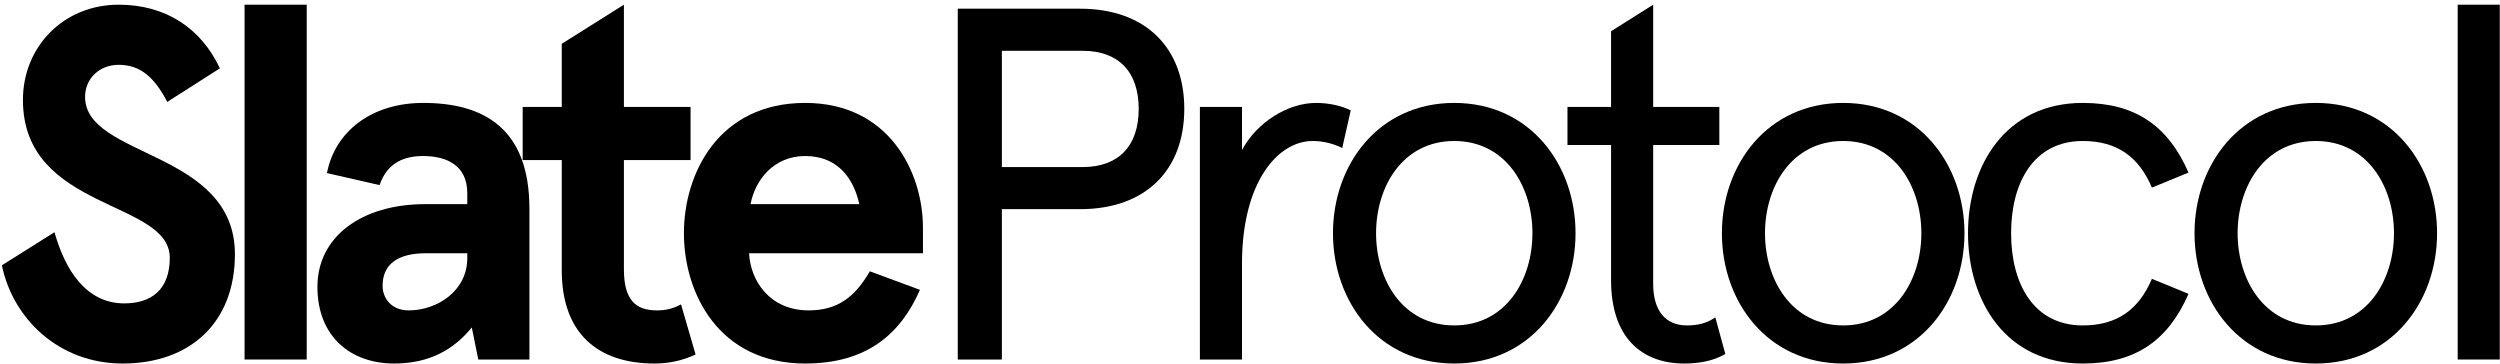 <svg width="275" height="40" viewBox="0 0 275 40" fill="none" xmlns="http://www.w3.org/2000/svg">
<path d="M118.806 23.008H110.206V39.546H105.354V0.957H118.806C126.027 0.957 130.272 5.257 130.272 11.982C130.272 18.708 126.027 23.008 118.806 23.008ZM119.081 18.377C123.05 18.377 125.256 16.062 125.256 11.982C125.256 7.903 123.05 5.587 119.081 5.587H110.206V18.377H119.081Z" fill="black"/>
<path d="M148.581 12.148L147.644 16.282C146.652 15.786 145.549 15.51 144.392 15.51C140.588 15.51 136.619 19.976 136.619 29.017V39.546H131.988V11.762H136.619V16.503C138.272 13.415 141.69 11.321 144.778 11.321C146.321 11.321 147.754 11.707 148.581 12.148Z" fill="black"/>
<path d="M146.627 25.654C146.627 18.101 151.644 11.321 159.968 11.321C168.292 11.321 173.309 18.101 173.309 25.654C173.309 33.206 168.292 39.987 159.968 39.987C151.644 39.987 146.627 33.206 146.627 25.654ZM151.368 25.654C151.368 30.781 154.29 35.797 159.968 35.797C165.646 35.797 168.568 30.781 168.568 25.654C168.568 20.527 165.646 15.51 159.968 15.51C154.29 15.51 151.368 20.527 151.368 25.654Z" fill="black"/>
<path d="M172.422 15.951V11.762H177.218V3.437L181.849 0.516V11.762H189.126V15.951H181.849V31.222C181.849 34.199 183.227 35.797 185.543 35.797C186.755 35.797 187.693 35.577 188.685 34.915L189.787 38.94C188.464 39.711 186.866 39.987 185.267 39.987C180.581 39.987 177.218 37.12 177.218 30.836V15.951H172.422Z" fill="black"/>
<path d="M189.409 25.654C189.409 18.101 194.426 11.321 202.75 11.321C211.074 11.321 216.091 18.101 216.091 25.654C216.091 33.206 211.074 39.987 202.75 39.987C194.426 39.987 189.409 33.206 189.409 25.654ZM194.15 25.654C194.15 30.781 197.072 35.797 202.75 35.797C208.428 35.797 211.35 30.781 211.35 25.654C211.35 20.527 208.428 15.51 202.75 15.51C197.072 15.51 194.15 20.527 194.15 25.654Z" fill="black"/>
<path d="M236.712 30.67L240.736 32.324C238.476 37.506 234.837 39.987 229.104 39.987C220.614 39.987 216.48 33.096 216.48 25.654C216.48 18.212 220.614 11.321 229.104 11.321C234.837 11.321 238.476 13.801 240.736 18.983L236.712 20.637C235.278 17.274 232.908 15.51 229.104 15.51C223.702 15.51 221.221 20.086 221.221 25.654C221.221 31.222 223.702 35.797 229.104 35.797C232.908 35.797 235.278 34.033 236.712 30.67Z" fill="black"/>
<path d="M241.397 25.654C241.397 18.101 246.414 11.321 254.738 11.321C263.062 11.321 268.079 18.101 268.079 25.654C268.079 33.206 263.062 39.987 254.738 39.987C246.414 39.987 241.397 33.206 241.397 25.654ZM246.138 25.654C246.138 30.781 249.06 35.797 254.738 35.797C260.416 35.797 263.338 30.781 263.338 25.654C263.338 20.527 260.416 15.51 254.738 15.51C249.06 15.51 246.138 20.527 246.138 25.654Z" fill="black"/>
<path d="M270.345 0.516H274.975V39.546H270.345V0.516Z" fill="black"/>
<path d="M24.188 7.517L18.399 11.21C16.911 8.344 15.312 7.131 13.052 7.131C10.957 7.131 9.358 8.619 9.358 10.659C9.358 17.385 25.841 16.503 25.841 27.969C25.841 35.522 20.88 39.987 13.493 39.987C6.492 39.987 1.42 35.081 0.207 29.182L5.995 25.544C7.153 29.678 9.468 33.372 13.658 33.372C16.635 33.372 18.675 31.883 18.675 28.355C18.675 21.96 2.522 23.228 2.522 10.99C2.522 5.146 6.988 0.516 13.052 0.516C18.179 0.516 22.093 3.051 24.188 7.517Z" fill="black"/>
<path d="M26.902 0.516H33.738V39.546H26.902V0.516Z" fill="black"/>
<path d="M41.753 20.361L35.965 19.038C36.847 14.463 40.871 11.321 46.549 11.321C53.165 11.321 58.236 14.077 58.236 22.953V39.546H52.613L51.897 36.018C49.967 38.388 47.321 39.987 43.352 39.987C38.611 39.987 34.917 37.065 34.917 31.552C34.917 26.04 39.769 22.456 46.77 22.456H51.401V21.244C51.401 18.156 49.085 17.164 46.549 17.164C44.62 17.164 42.635 17.77 41.753 20.361ZM42.084 31.442C42.084 32.765 43.021 34.143 44.951 34.143C48.093 34.143 51.401 31.993 51.401 28.41V27.859H46.825C43.903 27.859 42.084 28.961 42.084 31.442Z" fill="black"/>
<path d="M74.914 33.482L76.513 38.995C74.969 39.711 73.481 39.987 71.993 39.987C65.708 39.987 61.794 36.624 61.794 29.733V17.605H57.494V11.762H61.794V4.816L68.63 0.516V11.762H75.962V17.605H68.63V29.623C68.63 33.041 69.953 34.143 72.268 34.143C73.205 34.143 73.977 33.978 74.914 33.482Z" fill="black"/>
<path d="M101.525 25.047V27.859H82.396C82.561 30.946 84.711 34.143 88.956 34.143C92.099 34.143 94.028 32.71 95.682 29.843L101.195 31.883C99.044 36.789 95.296 39.987 88.57 39.987C79.033 39.987 75.23 32.214 75.23 25.654C75.23 19.094 79.033 11.321 88.57 11.321C97.832 11.321 101.525 18.983 101.525 25.047ZM88.57 17.164C85.097 17.164 83.058 19.81 82.561 22.456H94.524C93.918 19.7 92.209 17.164 88.57 17.164Z" fill="black"/>
</svg>
